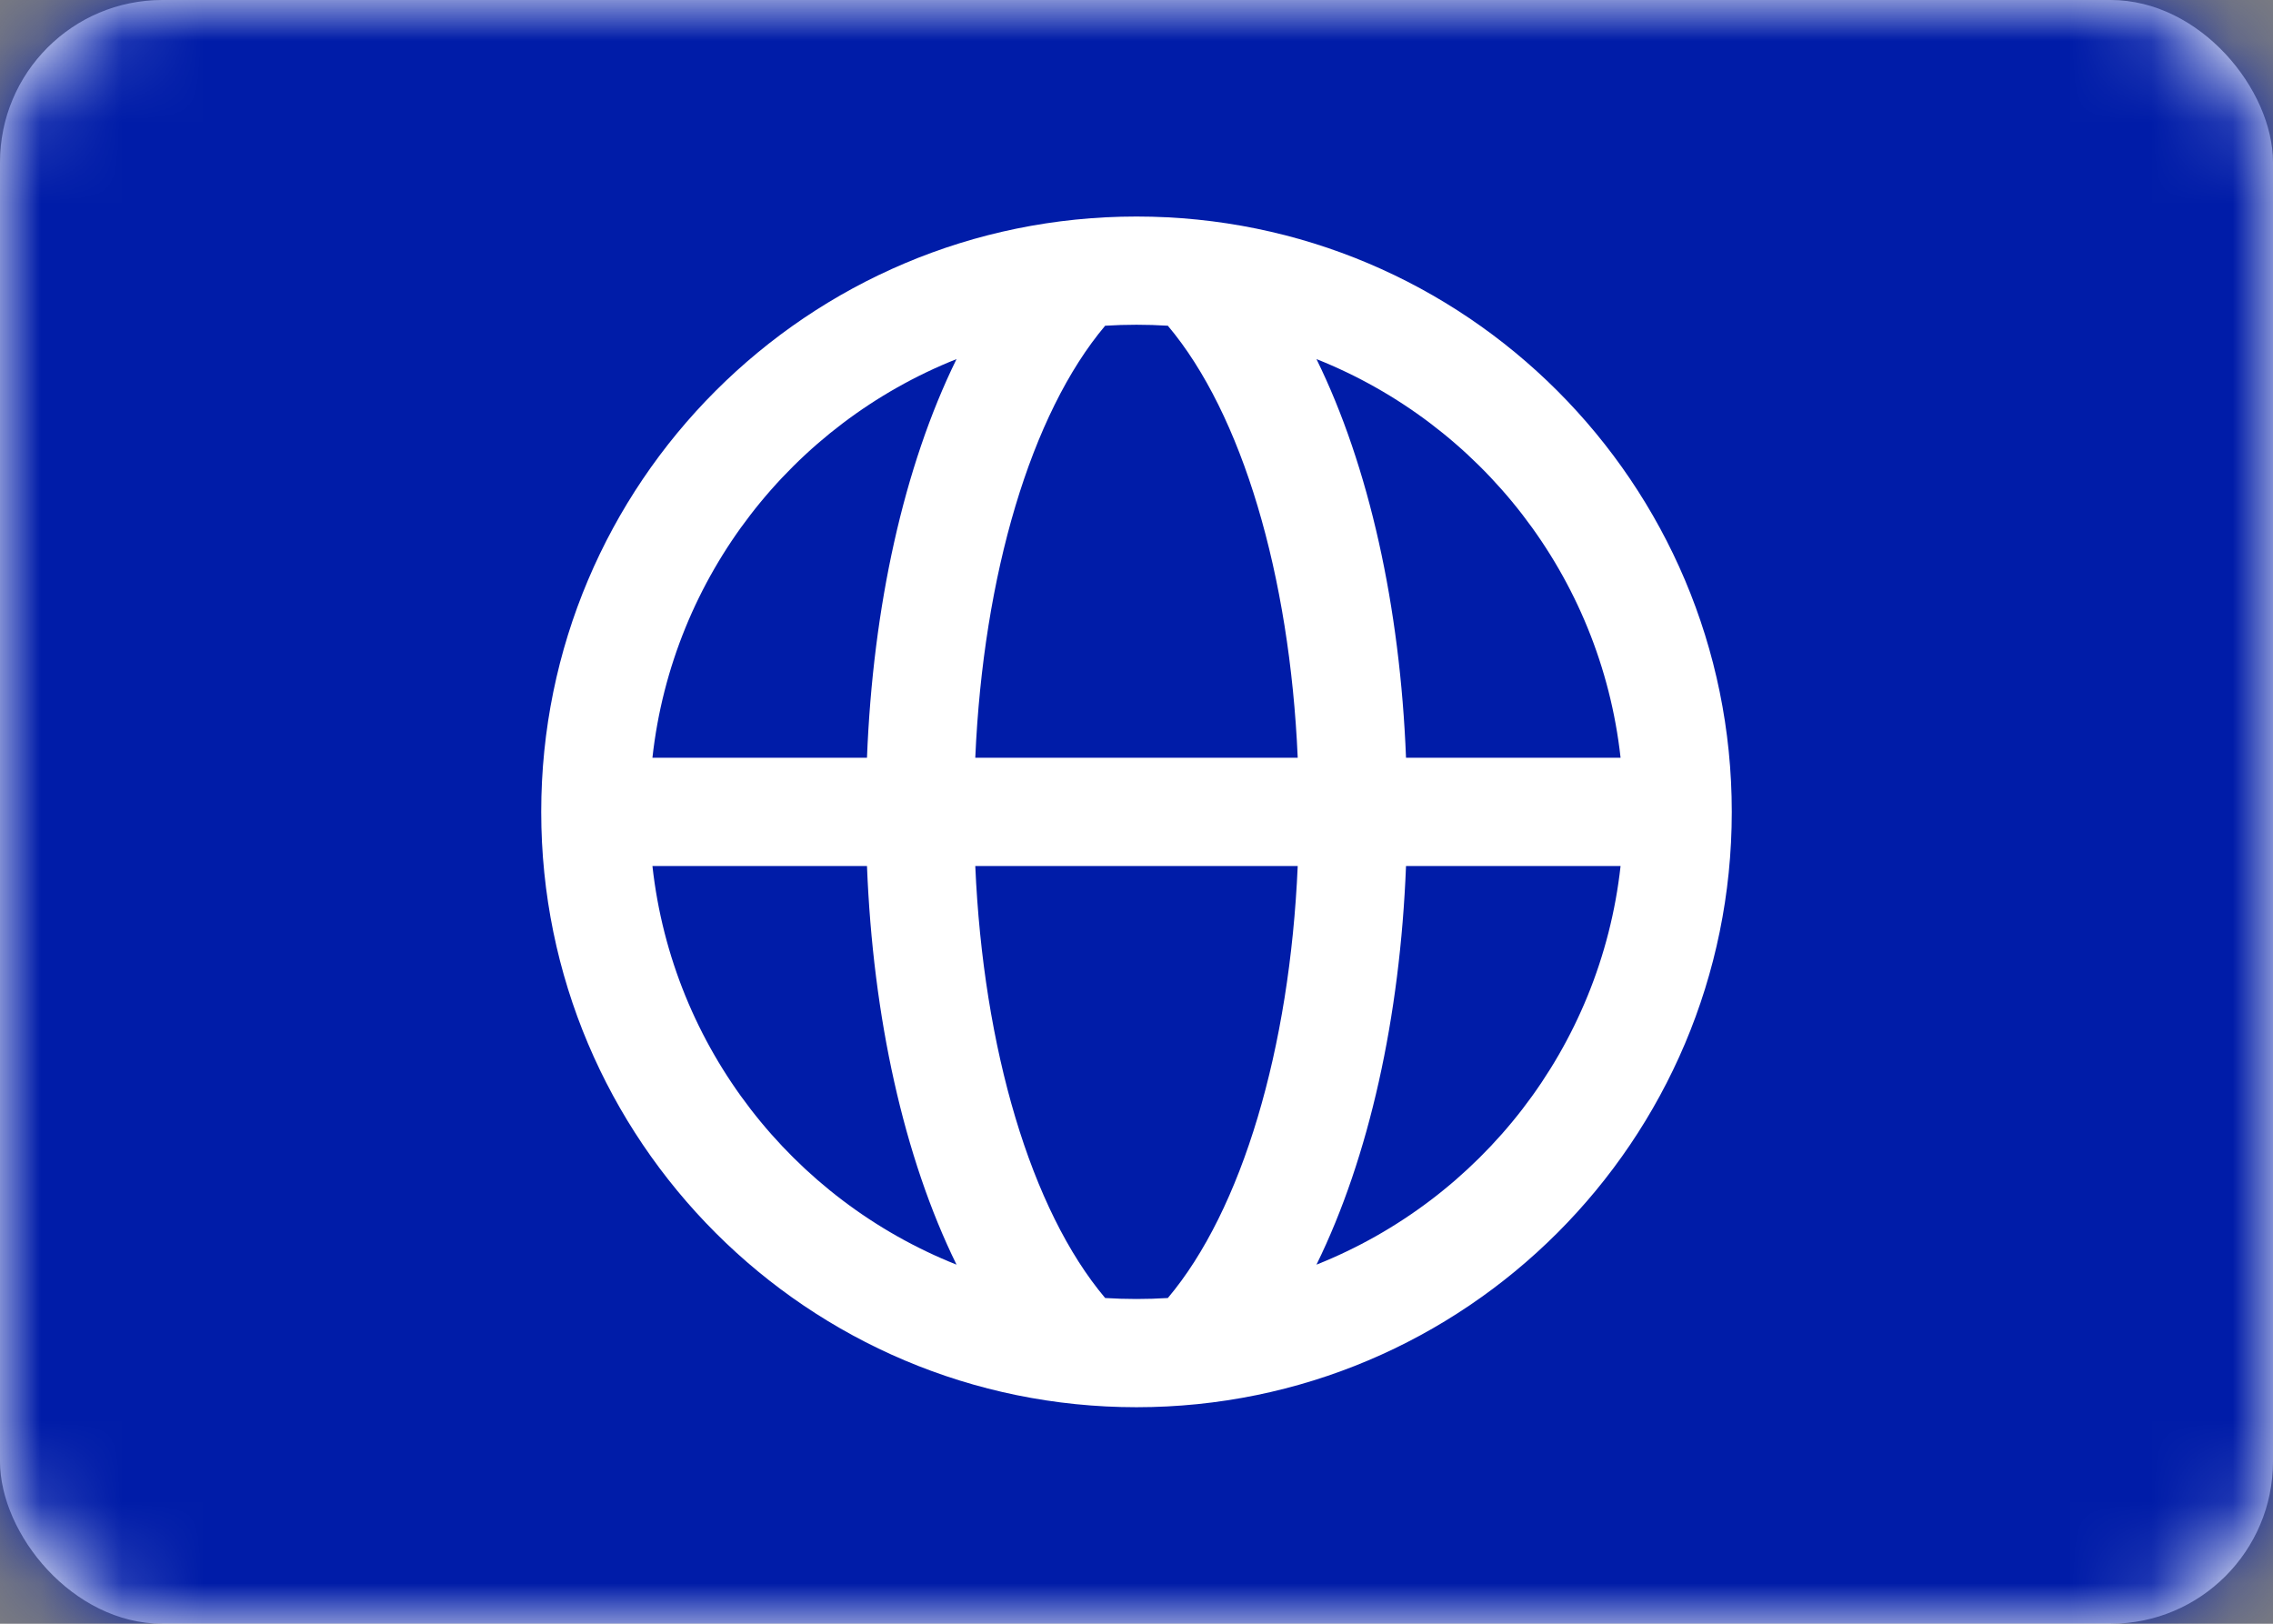 <svg xmlns="http://www.w3.org/2000/svg" xmlns:xlink="http://www.w3.org/1999/xlink" width="28" height="20" viewBox="0 0 28 20">
  <rect x="0" y="0" width="28" height="20" fill="#808080" stroke="none"/>
  <defs>
    <rect id="flag_gb_copy_4-a" width="28" height="20" rx="2"/>
  </defs>
  <g fill="none" fill-rule="evenodd">
    <mask id="flag_gb_copy_4-b" fill="#fff">
      <use xlink:href="#flag_gb_copy_4-a"/>
    </mask>
    <use fill="#FFF" xlink:href="#flag_gb_copy_4-a"/>
    <rect width="28" height="20" fill="#001CA8" mask="url(#flag_gb_copy_4-b)"/>
    <path fill="#FFF" d="M13.614,15.988 C13.742,15.996 13.87,16 14,16 C14.13,16 14.258,15.996 14.386,15.988 C15.301,14.903 15.888,12.916 15.986,10.667 L12.014,10.667 C12.112,12.916 12.699,14.903 13.614,15.988 Z M11.783,15.577 C11.133,14.253 10.753,12.528 10.68,10.667 L8.037,10.667 C8.284,12.906 9.764,14.774 11.783,15.577 Z M13.614,4.012 C12.699,5.097 12.112,7.084 12.014,9.333 L15.986,9.333 C15.888,7.084 15.301,5.097 14.386,4.012 C14.258,4.004 14.13,4 14,4 C13.87,4 13.742,4.004 13.614,4.012 Z M11.783,4.423 C9.764,5.226 8.284,7.094 8.037,9.333 L10.68,9.333 C10.753,7.472 11.133,5.747 11.783,4.423 Z M16.217,15.577 C18.236,14.774 19.716,12.906 19.963,10.667 L17.32,10.667 C17.247,12.528 16.867,14.253 16.217,15.577 Z M16.217,4.423 C16.867,5.747 17.247,7.472 17.32,9.333 L19.963,9.333 C19.716,7.094 18.236,5.226 16.217,4.423 Z M14,17.333 C9.95,17.333 6.667,14.05 6.667,10 C6.667,5.95 9.95,2.667 14,2.667 C18.05,2.667 21.333,5.95 21.333,10 C21.333,14.05 18.05,17.333 14,17.333 Z" mask="url(#flag_gb_copy_4-b)"/>
  </g>
</svg>

